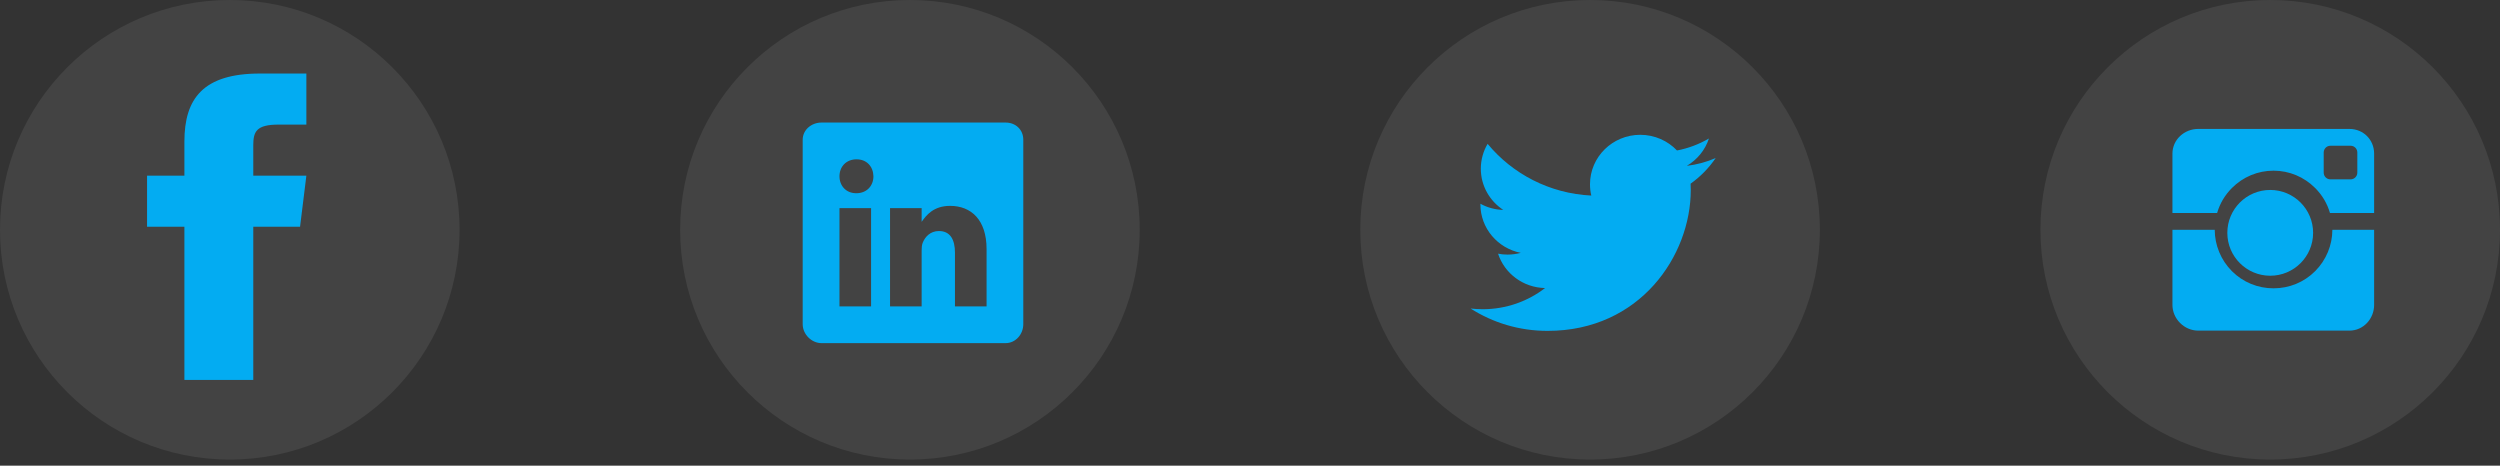 <svg width="204" height="38" viewBox="0 0 204 38" fill="none" xmlns="http://www.w3.org/2000/svg">
<rect x="0" y="0" width="204" height="38" fill="#333333" stroke="none"/>
<circle cx="18.75" cy="18.75" r="18.75" fill="white" fill-opacity="0.08"/>
<path fill-rule="evenodd" clip-rule="evenodd" d="M20.667 14.333V11.853C20.667 10.733 20.924 10.167 22.732 10.167H25V6H21.215C16.577 6 15.047 8.044 15.047 11.553V14.333H12V18.5H15.047V31H20.667V18.5H24.485L25 14.333H20.667V14.333Z" fill="#03ACF2"/>
<circle cx="74.25" cy="18.75" r="18.75" fill="white" fill-opacity="0.08"/>
<path fill-rule="evenodd" clip-rule="evenodd" d="M82.061 10H67.038C66.217 10 65.5 10.591 65.5 11.402V26.457C65.5 27.273 66.217 28 67.038 28H82.056C82.881 28 83.5 27.269 83.5 26.457V11.402C83.505 10.591 82.881 10 82.061 10ZM71.08 25.004H68.501V16.986H71.08V25.004ZM69.879 15.767H69.861C69.035 15.767 68.501 15.153 68.501 14.384C68.501 13.601 69.049 13.001 69.893 13.001C70.737 13.001 71.253 13.596 71.272 14.384C71.272 15.153 70.737 15.767 69.879 15.767ZM80.504 25.004H77.925V20.62C77.925 19.57 77.55 18.852 76.617 18.852C75.904 18.852 75.482 19.335 75.295 19.804C75.224 19.973 75.206 20.203 75.206 20.437V25.004H72.627V16.986H75.206V18.102C75.581 17.568 76.167 16.799 77.531 16.799C79.224 16.799 80.504 17.915 80.504 20.32V25.004Z" fill="#03ACF2"/>
<circle cx="129.75" cy="18.75" r="18.75" fill="white" fill-opacity="0.08"/>
<path fill-rule="evenodd" clip-rule="evenodd" d="M140 12.896C139.263 13.217 138.474 13.433 137.644 13.533C138.491 13.033 139.144 12.242 139.449 11.3C138.656 11.762 137.779 12.1 136.843 12.279C136.092 11.492 135.024 11 133.846 11C131.579 11 129.744 12.808 129.744 15.037C129.744 15.354 129.777 15.662 129.85 15.958C126.438 15.792 123.412 14.183 121.39 11.738C121.038 12.333 120.835 13.029 120.835 13.767C120.835 15.167 121.564 16.404 122.666 17.129C121.988 17.113 121.352 16.929 120.801 16.625C120.801 16.642 120.801 16.658 120.801 16.675C120.801 18.633 122.217 20.262 124.094 20.633C123.751 20.725 123.386 20.775 123.013 20.775C122.751 20.775 122.492 20.75 122.242 20.7C122.763 22.304 124.281 23.471 126.078 23.504C124.675 24.587 122.903 25.233 120.979 25.233C120.648 25.233 120.322 25.212 120 25.175C121.81 26.333 123.967 27 126.281 27C133.838 27 137.966 20.846 137.966 15.508C137.966 15.333 137.961 15.158 137.953 14.988C138.754 14.417 139.449 13.708 140 12.896V12.896Z" fill="#03ACF2"/>
<circle cx="185.25" cy="18.75" r="18.75" fill="white" fill-opacity="0.08"/>
<circle cx="185.25" cy="19" r="3.5" fill="#03ACF2"/>
<path fill-rule="evenodd" clip-rule="evenodd" d="M182.127 15.338C183.034 14.431 184.239 13.927 185.521 13.927C186.804 13.927 188.009 14.434 188.916 15.341C189.491 15.916 189.902 16.607 190.125 17.379H193.729V12.536C193.729 11.4 192.85 10.521 191.714 10.521H179.371C178.235 10.521 177.271 11.4 177.271 12.536V17.379H180.917C181.141 16.607 181.552 15.913 182.127 15.338ZM192.357 14.087C192.357 14.39 192.112 14.636 191.809 14.636H190.163C189.86 14.636 189.614 14.39 189.614 14.087V12.441C189.614 12.139 189.86 11.893 190.163 11.893H191.809C192.112 11.893 192.357 12.138 192.357 12.441V14.087Z" fill="#03ACF2"/>
<path fill-rule="evenodd" clip-rule="evenodd" d="M188.916 22.126C188.009 23.033 186.804 23.527 185.521 23.527C184.239 23.527 183.034 23.035 182.127 22.129C181.222 21.224 180.723 19.993 180.722 18.75H177.271V24.879C177.271 26.015 178.235 26.979 179.371 26.979H191.714C192.85 26.979 193.729 26.015 193.729 24.879V18.75H190.321C190.32 19.993 189.821 21.221 188.916 22.126V22.126Z" fill="#03ACF2"/>
</svg>
